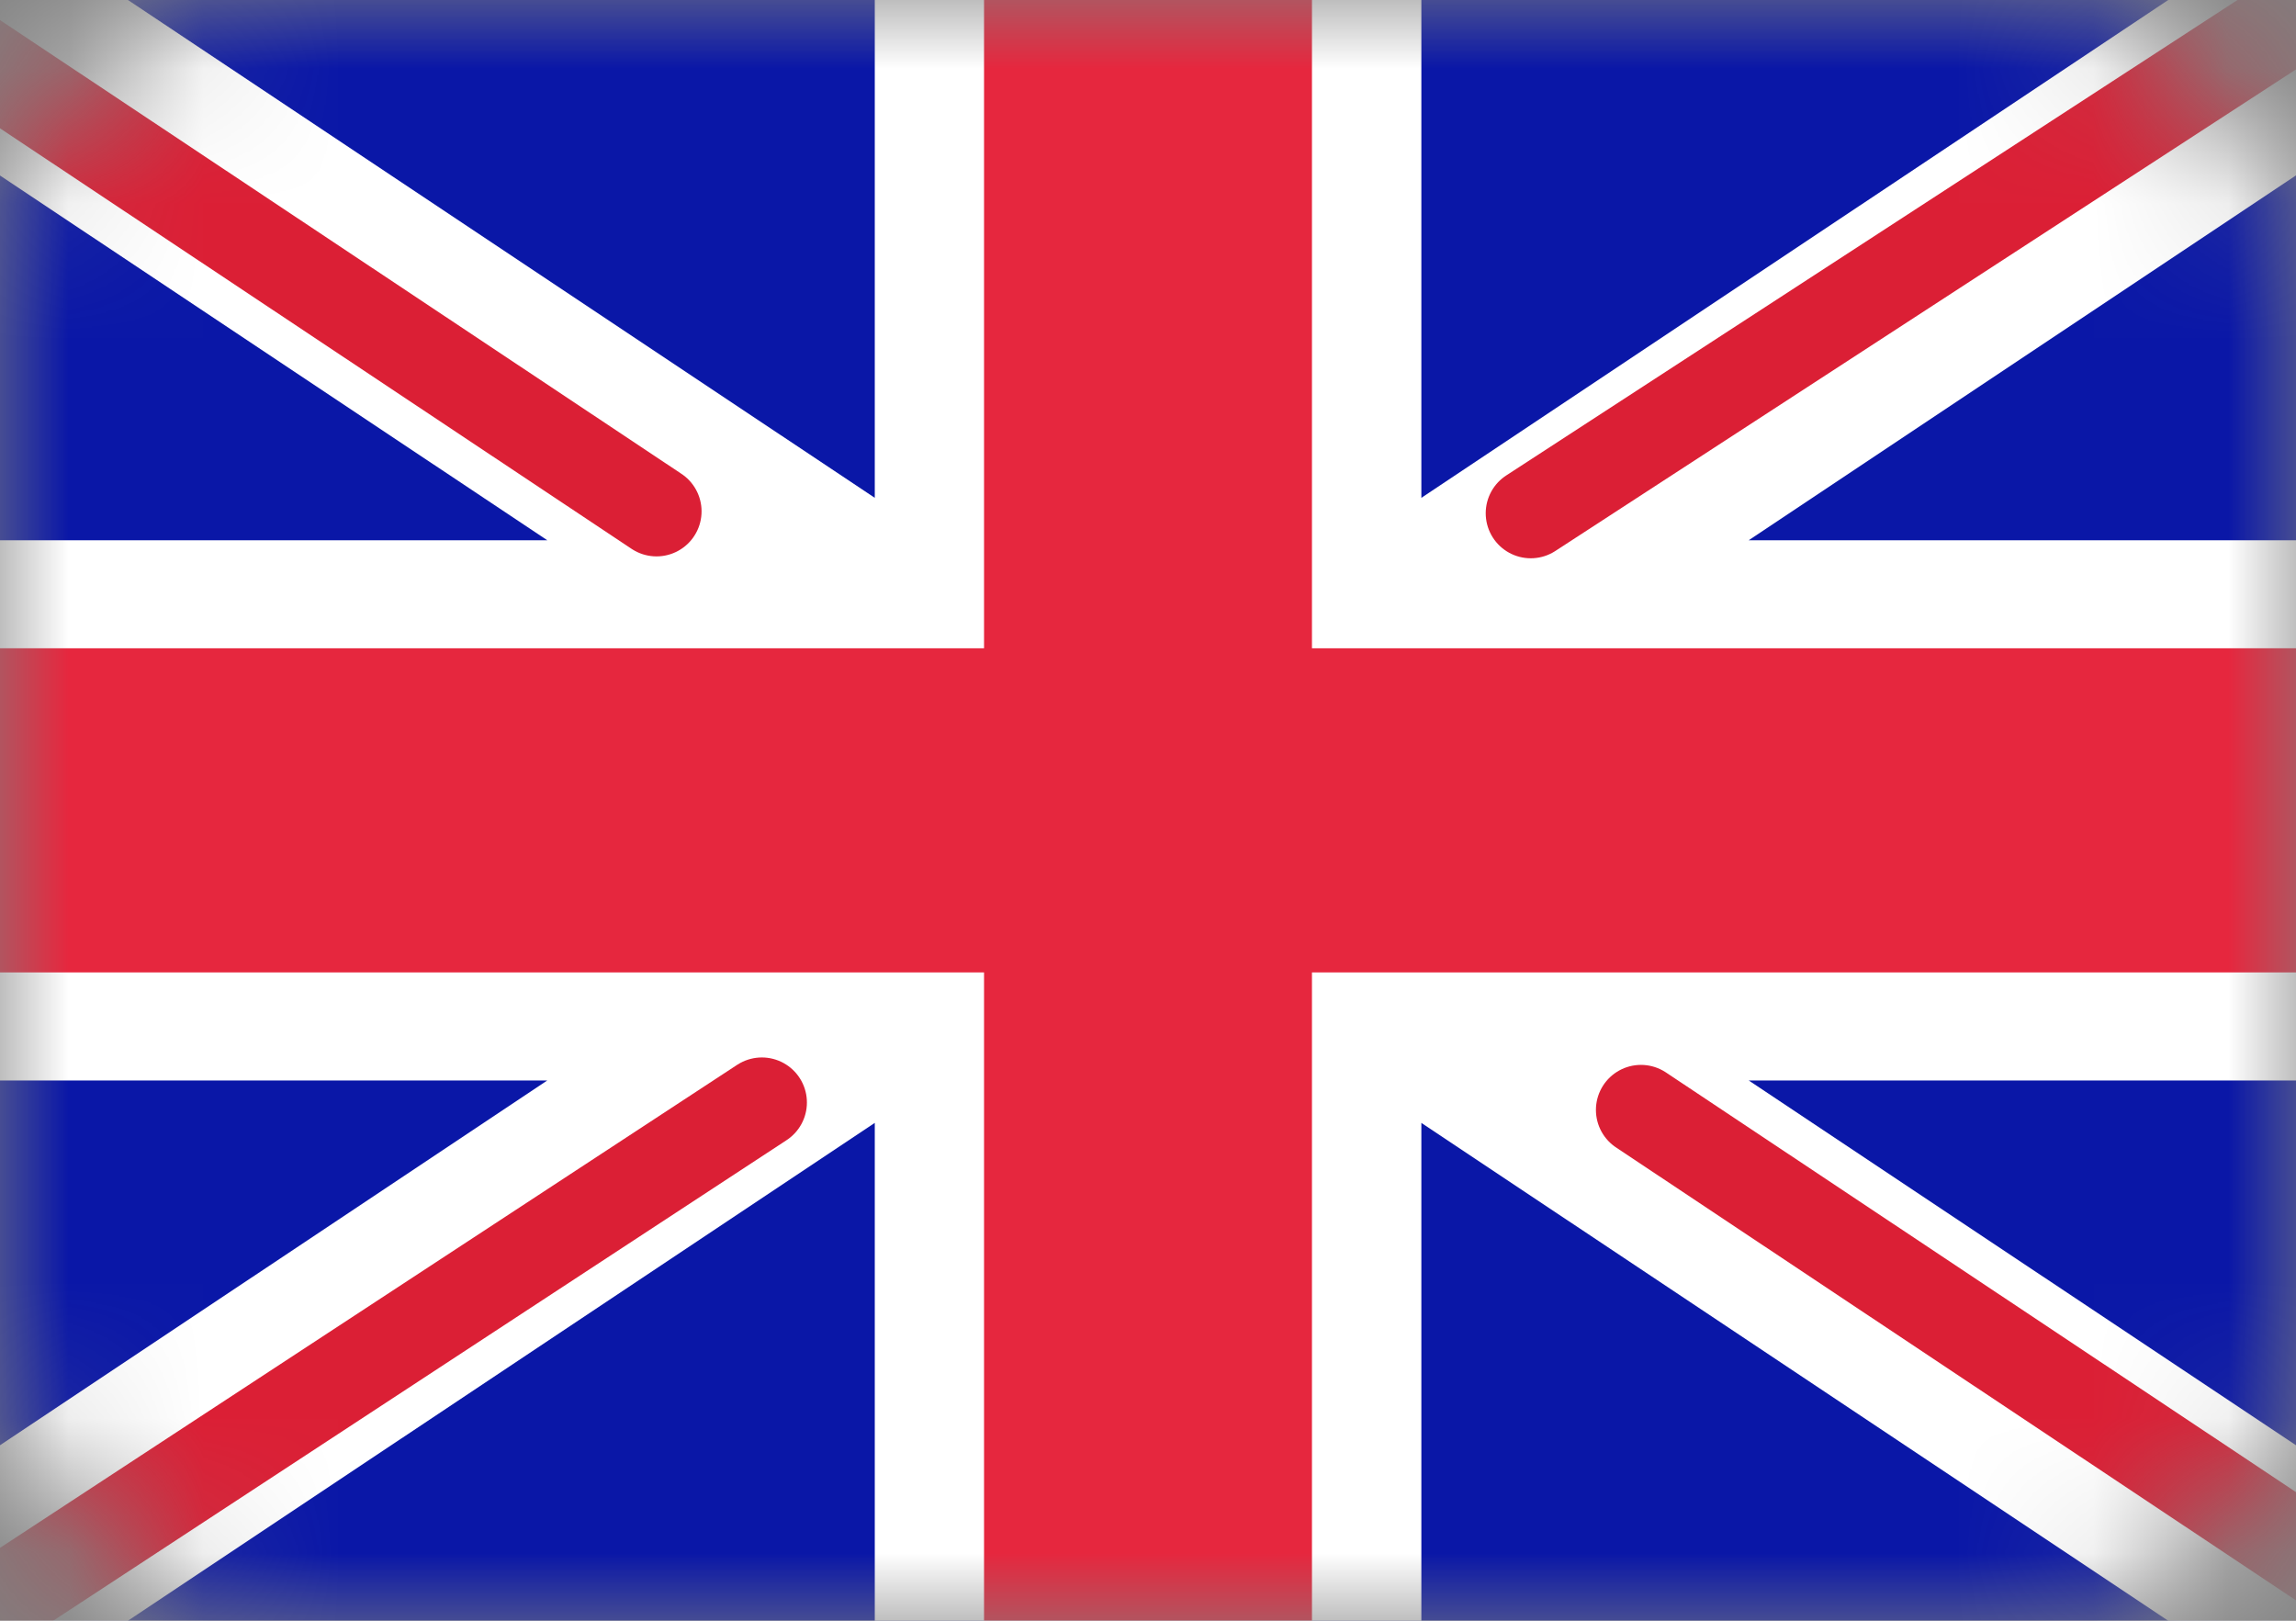 <svg width="17" height="12" viewBox="0 0 17 12" fill="none" xmlns="http://www.w3.org/2000/svg">
<rect x="0" y="0" width="17" height="12" fill="#808080" stroke="none"/>
<mask id="mask0" mask-type="alpha" maskUnits="userSpaceOnUse" x="0" y="0" width="17" height="12">
<rect width="17" height="12" rx="2" fill="white"/>
</mask>
<g mask="url(#mask0)">
<rect width="17" height="12" fill="#0A17A7"/>
<path fill-rule="evenodd" clip-rule="evenodd" d="M4.052 8L-1.684 11.823L-0.778 13.15L6.477 8.314V12.8H10.524V8.314L17.779 13.15L18.684 11.823L12.948 8H17V4H12.948L18.684 0.176L17.779 -1.15L10.524 3.686V-0.8H6.477V3.686L-0.778 -1.15L-1.684 0.177L4.052 4H0V8H4.052Z" fill="white"/>
<path d="M11.334 3.8L19.024 -1.2" stroke="#DB1F35" stroke-width="0.667" stroke-linecap="round"/>
<path d="M12.15 8.218L19.044 12.81" stroke="#DB1F35" stroke-width="0.667" stroke-linecap="round"/>
<path d="M4.861 3.786L-2.33 -1.002" stroke="#DB1F35" stroke-width="0.667" stroke-linecap="round"/>
<path d="M5.641 8.163L-2.33 13.386" stroke="#DB1F35" stroke-width="0.667" stroke-linecap="round"/>
<path fill-rule="evenodd" clip-rule="evenodd" d="M0 7.2H7.286V12H9.714V7.2H17V4.8H9.714V0H7.286V4.8H0V7.2Z" fill="#E6273E"/>
</g>
</svg>
